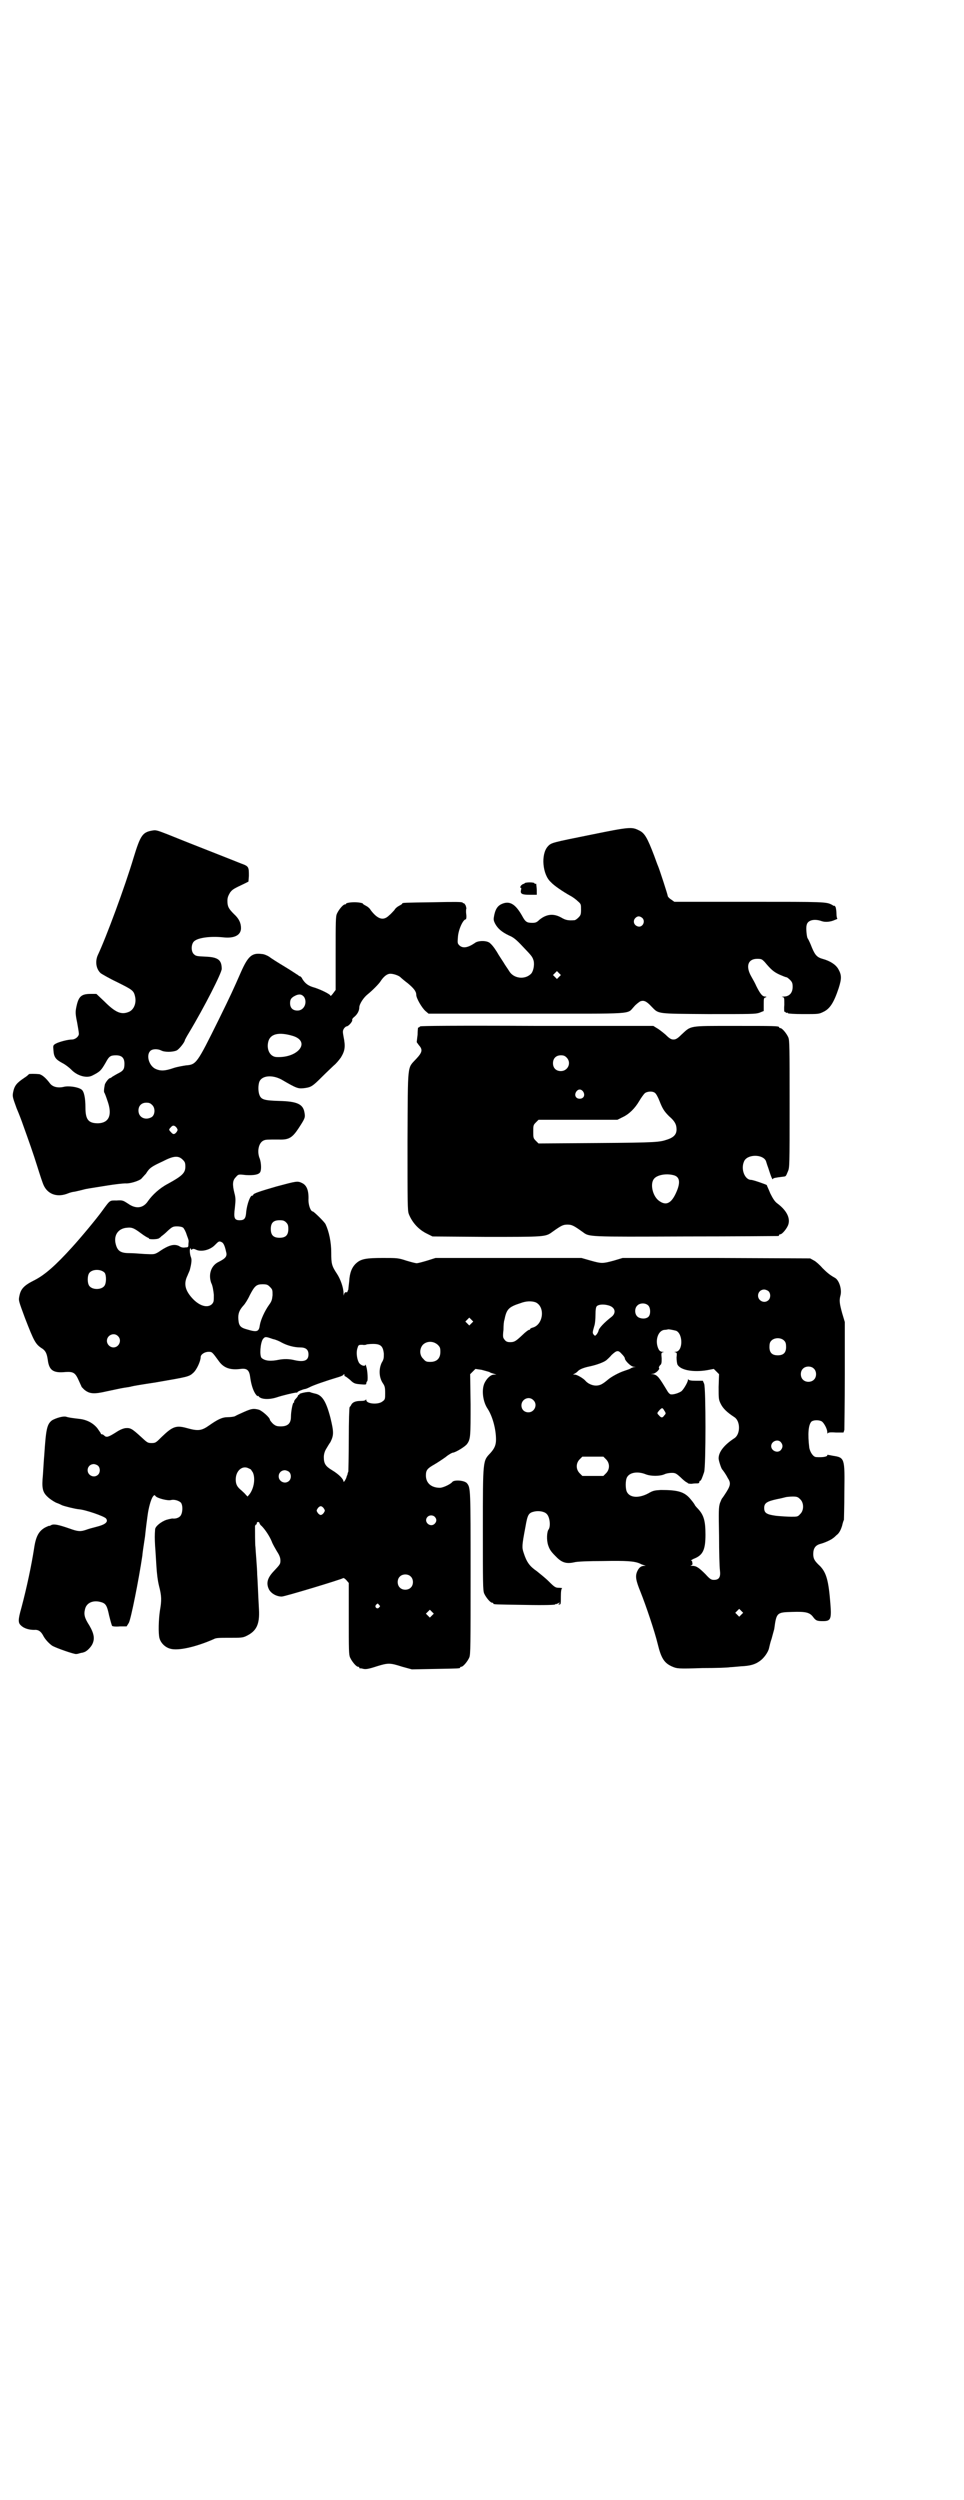 <?xml version="1.0" standalone="no"?>
<!DOCTYPE svg PUBLIC "-//W3C//DTD SVG 20010904//EN"
 "http://www.w3.org/TR/2001/REC-SVG-20010904/DTD/svg10.dtd">
<svg version="1.0" xmlns="http://www.w3.org/2000/svg"
 width="1100pt" height="2850pt" viewBox="0 0 1100 2850"
 preserveAspectRatio="xMidYMid meet">
<g transform="translate(0,2850) scale(0.5,-0.5)"
fill="#000000" stroke="none">
<path d="M1349 3797 c-89 -18 -91 -18 -99 -27 -16 -18 -12 -64 7 -81 7 -8 28
-22 44 -31 6 -3 14 -9 18 -13 7 -6 7 -7 7 -19 0 -11 -1 -13 -6 -18 -3 -3 -7
-6 -9 -6 -14 -1 -20 0 -30 6 -18 10 -34 8 -50 -5 -6 -6 -9 -7 -16 -7 -13 0
-16 2 -24 17 -15 26 -28 34 -46 26 -9 -4 -14 -11 -17 -25 -2 -10 -2 -12 2 -20
6 -11 15 -19 32 -27 10 -4 17 -10 31 -25 21 -22 22 -23 25 -33 2 -10 -1 -25
-7 -30 -14 -13 -39 -10 -49 7 -3 5 -9 13 -13 20 -4 6 -9 14 -11 17 -5 9 -13
21 -19 26 -6 7 -26 7 -34 2 -17 -12 -29 -14 -37 -6 -4 4 -4 6 -3 18 1 18 12
41 18 41 1 0 2 5 1 12 -1 7 0 12 0 12 1 0 0 3 -1 7 -2 4 -4 6 -5 6 -1 -1 -2 0
-2 1 0 2 -19 2 -66 1 -68 -1 -72 -1 -72 -3 0 -1 -3 -3 -7 -5 -4 -2 -9 -6 -11
-10 -3 -3 -8 -9 -12 -12 -13 -13 -26 -9 -42 12 -2 4 -7 8 -11 10 -4 2 -7 4 -7
5 0 1 -9 3 -19 3 -11 0 -19 -2 -19 -3 0 -1 -1 -2 -3 -2 -4 0 -14 -12 -18 -21
-3 -6 -3 -19 -3 -91 l0 -83 -6 -8 c-3 -4 -6 -7 -6 -5 0 3 -20 13 -35 18 -15 4
-22 9 -29 20 -1 3 -4 6 -5 6 -1 0 -3 1 -5 3 -2 1 -15 10 -30 19 -15 9 -31 19
-36 23 -5 3 -12 6 -17 6 -22 3 -31 -5 -47 -41 -18 -41 -23 -52 -51 -109 -50
-101 -51 -102 -75 -104 -6 -1 -19 -3 -28 -6 -20 -7 -30 -7 -41 -2 -15 7 -22
31 -12 41 5 5 17 5 25 1 7 -4 26 -4 35 0 5 2 19 19 19 24 0 0 4 8 9 16 36 60
75 137 75 146 0 21 -9 27 -38 28 -19 1 -21 1 -26 6 -6 6 -6 21 0 28 8 9 37 13
67 10 26 -3 41 5 41 21 0 12 -5 22 -16 32 -12 12 -15 17 -15 30 0 8 2 12 6 19
6 8 9 9 34 21 l8 4 1 13 c0 20 0 22 -17 28 -17 7 -135 53 -169 67 -26 10 -26
10 -37 8 -20 -4 -25 -12 -40 -61 -20 -67 -63 -183 -82 -223 -6 -14 -4 -31 7
-41 3 -2 20 -12 37 -20 34 -17 38 -19 41 -32 4 -15 -2 -31 -14 -36 -17 -7 -30
-2 -56 24 l-18 17 -13 0 c-22 0 -28 -6 -33 -31 -2 -10 -2 -15 2 -34 2 -11 4
-23 4 -26 0 -6 -8 -13 -16 -13 -9 0 -28 -5 -36 -9 -7 -4 -7 -4 -6 -16 1 -16 6
-21 21 -29 6 -3 15 -10 19 -14 14 -15 36 -21 49 -14 18 9 20 12 30 29 8 15 11
17 24 17 13 0 19 -6 19 -19 0 -12 -2 -16 -14 -22 -6 -3 -12 -7 -14 -8 -2 -2
-4 -3 -5 -3 -3 0 -12 -12 -12 -16 -2 -10 -2 -15 -1 -17 1 -1 4 -9 7 -18 12
-33 4 -51 -21 -52 -22 0 -29 8 -29 36 0 21 -3 37 -9 41 -8 6 -30 9 -41 6 -13
-3 -25 0 -31 8 -9 12 -17 19 -24 21 -9 1 -24 1 -24 0 -1 -1 -5 -5 -10 -8 -18
-12 -23 -18 -26 -33 -2 -10 -1 -12 8 -37 6 -14 12 -30 14 -36 14 -39 24 -67
33 -96 6 -19 12 -38 15 -44 9 -19 29 -27 52 -19 7 3 15 5 18 5 4 1 10 2 25 6
5 1 5 1 49 8 18 3 37 5 42 5 10 -1 29 5 36 10 2 2 7 8 11 12 8 13 12 16 38 28
25 13 36 14 46 4 5 -5 6 -7 6 -16 0 -14 -7 -21 -40 -39 -19 -10 -35 -25 -45
-39 -11 -17 -28 -19 -46 -6 -11 7 -12 8 -26 7 -16 0 -14 2 -33 -24 -13 -18
-48 -60 -68 -82 -38 -42 -63 -64 -87 -76 -24 -12 -31 -20 -34 -37 -2 -9 -1
-11 13 -49 21 -54 24 -60 40 -70 7 -5 10 -11 12 -25 3 -24 12 -31 41 -28 18 1
22 -2 30 -20 3 -7 6 -13 6 -13 -1 0 2 -3 6 -7 12 -10 22 -11 52 -4 15 3 32 7
39 8 7 1 14 2 17 3 3 1 27 5 54 9 75 13 77 13 87 22 8 7 17 27 17 36 0 6 9 12
18 12 8 0 8 0 24 -22 11 -15 26 -20 49 -17 15 2 20 -3 22 -19 2 -15 6 -29 12
-38 3 -4 5 -6 5 -5 0 1 1 1 2 0 4 -7 22 -9 41 -3 15 5 37 10 44 11 3 0 4 0 4
1 -1 1 11 6 16 7 2 0 7 2 11 4 9 5 42 16 62 22 7 2 13 4 15 6 3 3 3 3 3 0 0
-2 1 -3 2 -3 1 0 6 -4 11 -8 8 -8 11 -9 23 -10 12 -1 14 -1 14 2 0 2 1 4 2 5
2 1 1 24 -2 33 -1 4 -2 6 -2 5 0 -5 -9 -3 -14 3 -5 7 -8 24 -4 35 2 7 3 7 11
7 5 -1 9 0 10 1 1 0 7 1 14 1 18 0 23 -5 25 -22 0 -10 0 -13 -5 -21 -7 -15 -6
-34 3 -47 4 -6 5 -9 5 -22 0 -13 0 -15 -6 -19 -9 -8 -37 -6 -37 3 0 2 -1 2 -1
1 -1 -2 -5 -3 -12 -3 -12 0 -19 -3 -22 -10 -1 -2 -3 -4 -3 -4 -1 0 -2 -32 -2
-72 0 -40 -1 -74 -1 -75 -1 -2 -2 -5 -2 -7 -1 -2 -2 -4 -2 -5 -1 -5 -7 -14 -7
-11 0 6 -11 17 -26 26 -15 9 -19 15 -19 30 0 6 2 13 5 18 3 5 7 12 10 16 8 16
8 23 0 56 -10 38 -19 52 -36 55 -4 1 -8 2 -10 3 -4 2 -27 -3 -25 -5 1 0 1 -1
-1 -1 -1 0 -2 -1 -2 -2 0 -1 -2 -4 -5 -7 -3 -3 -4 -6 -4 -7 1 -1 0 -2 -1 -2
-2 0 -6 -20 -6 -32 0 -15 -7 -22 -23 -22 -9 0 -12 1 -18 6 -4 4 -7 8 -7 9 0 5
-17 20 -25 23 -12 3 -16 3 -34 -5 -9 -4 -18 -8 -21 -10 -3 -1 -10 -2 -16 -2
-13 0 -23 -5 -43 -19 -17 -12 -25 -13 -50 -6 -25 7 -33 4 -58 -20 -13 -13 -14
-14 -23 -14 -9 0 -10 1 -24 14 -21 19 -24 21 -36 20 -6 -1 -13 -4 -22 -10 -16
-10 -21 -12 -26 -7 -2 2 -4 3 -6 3 -1 0 -2 1 -2 2 0 1 -4 6 -8 12 -9 11 -23
19 -40 21 -17 2 -25 3 -31 5 -7 2 -23 -3 -32 -8 -12 -9 -14 -20 -18 -80 -1
-10 -2 -30 -3 -44 -3 -31 -1 -40 11 -51 4 -4 13 -10 19 -13 6 -2 12 -5 14 -6
5 -2 28 -8 38 -9 15 -1 58 -16 62 -21 6 -8 -2 -14 -22 -19 -8 -2 -19 -5 -24
-7 -12 -4 -18 -4 -37 3 -26 9 -36 11 -42 8 -3 -2 -5 -2 -5 -2 0 1 -3 -1 -8 -3
-15 -8 -22 -20 -26 -47 -6 -39 -17 -91 -29 -136 -8 -28 -8 -35 -1 -41 7 -7 19
-10 30 -10 9 1 15 -3 20 -12 5 -10 14 -19 21 -24 8 -5 51 -20 55 -19 2 0 6 1
9 2 3 1 7 1 8 2 6 1 15 10 19 17 7 13 5 25 -6 44 -11 17 -13 25 -10 37 3 14
17 21 34 17 13 -3 16 -7 21 -31 3 -12 6 -23 7 -24 1 -1 8 -2 18 -1 l15 0 5 8
c5 9 23 100 31 154 0 4 3 23 6 43 2 20 5 42 6 49 2 15 7 35 12 42 3 4 4 4 6 1
4 -5 28 -11 35 -9 7 2 18 -1 23 -6 5 -7 4 -25 -2 -31 -4 -4 -11 -6 -18 -5 0 0
-6 -1 -13 -3 -12 -4 -26 -15 -26 -22 -1 -13 -1 -20 0 -38 1 -11 2 -32 3 -46 1
-17 3 -33 6 -45 6 -23 6 -33 2 -56 -3 -20 -4 -52 -1 -63 3 -11 13 -21 25 -24
18 -5 58 4 99 22 5 3 13 3 36 3 25 0 30 0 38 4 23 11 31 26 29 61 -2 36 -3 67
-4 79 0 6 -1 22 -2 35 -1 13 -2 26 -2 28 -1 4 -1 39 -1 48 1 1 1 3 2 3 1 0 2
1 2 3 0 2 1 3 3 3 2 0 3 -1 3 -2 0 -1 2 -5 5 -7 8 -8 18 -23 23 -35 2 -6 8
-16 12 -23 6 -9 8 -15 8 -21 0 -8 -1 -9 -16 -25 -14 -15 -17 -27 -10 -41 5 -9
17 -16 29 -16 7 0 136 39 140 42 1 1 4 -1 7 -4 l6 -7 0 -81 c0 -70 0 -83 3
-89 4 -9 14 -21 18 -21 2 0 3 -1 3 -2 0 -1 1 -2 2 -2 0 1 4 0 8 -1 5 -1 12 0
30 6 26 8 30 8 58 -1 l22 -6 52 1 c56 1 58 1 58 3 0 1 1 2 3 2 4 0 14 12 18
21 3 7 3 28 3 193 0 190 0 194 -8 204 -5 7 -30 9 -34 3 -4 -5 -21 -13 -28 -13
-20 0 -32 11 -32 28 0 12 3 16 19 25 7 4 19 12 26 17 7 6 15 10 16 10 6 0 29
14 33 20 8 11 8 18 8 90 l-1 69 6 6 6 6 14 -2 c7 -2 15 -4 18 -5 2 -2 7 -3 10
-4 l6 -2 -6 0 c-7 0 -17 -9 -22 -21 -6 -15 -3 -41 8 -57 11 -17 19 -46 19 -70
0 -12 -3 -20 -13 -31 -17 -18 -17 -14 -17 -173 0 -123 0 -140 3 -147 4 -9 14
-21 18 -21 2 0 3 -1 3 -2 0 -2 2 -2 72 -3 46 -1 68 0 69 1 2 2 3 2 3 1 0 -1 1
-1 2 1 2 1 4 2 5 2 1 0 1 -1 -1 -2 -3 -2 -2 -2 1 -2 3 0 3 2 3 18 0 12 1 18 3
19 1 0 -2 1 -7 1 -8 0 -10 1 -24 15 -8 8 -21 18 -27 23 -16 11 -23 20 -30 42
-4 12 -4 16 4 58 5 29 7 33 21 36 10 2 23 0 28 -6 7 -7 9 -28 4 -35 -4 -5 -5
-24 -1 -36 3 -9 6 -14 16 -24 14 -15 24 -19 43 -15 6 2 35 3 65 3 54 1 73 0
86 -6 3 -2 8 -3 10 -4 3 0 3 -1 -1 -1 -6 0 -11 -3 -15 -11 -6 -12 -4 -22 7
-49 12 -30 32 -89 39 -118 8 -33 15 -44 34 -52 10 -4 11 -5 68 -3 32 0 60 1
63 2 3 0 14 1 25 2 21 1 32 4 43 12 9 6 19 20 21 29 1 4 3 14 6 22 2 8 5 18 6
22 5 38 6 38 41 39 31 1 40 -1 48 -12 6 -8 9 -9 22 -9 18 0 20 4 17 41 -4 51
-9 69 -23 84 -13 12 -16 17 -16 28 0 13 5 20 16 23 11 3 24 9 29 13 3 2 6 5 8
7 6 4 10 12 13 22 1 5 3 11 4 13 0 2 1 31 1 64 1 76 1 78 -26 82 -5 1 -10 2
-11 2 -1 1 -2 0 -2 -1 0 -3 -10 -5 -25 -4 -7 0 -14 11 -16 21 -4 32 -2 53 5
60 5 4 18 4 24 0 5 -4 12 -17 12 -24 0 -3 1 -5 1 -3 1 2 4 3 19 2 l17 0 2 6
c0 4 1 60 1 126 l0 120 -6 20 c-6 22 -7 29 -4 40 4 14 -3 36 -13 41 -11 6 -18
12 -28 22 -6 7 -15 15 -19 17 l-9 5 -214 1 -214 0 -20 -6 c-26 -7 -28 -7 -53
0 l-21 6 -166 0 -167 0 -19 -6 c-10 -3 -21 -6 -24 -6 -3 0 -14 3 -24 6 -18 6
-21 6 -53 6 -38 0 -50 -2 -61 -12 -10 -9 -15 -22 -16 -41 -1 -9 -2 -17 -2 -19
-1 -2 -2 -4 -2 -5 0 -1 -2 -2 -3 -1 -3 0 -4 -2 -5 -5 0 -4 -1 -3 -1 3 0 12 -7
32 -15 44 -12 18 -13 23 -13 48 0 24 -5 48 -13 65 -3 6 -27 29 -29 29 -5 0
-10 14 -10 26 1 22 -4 34 -15 39 -10 5 -13 4 -58 -8 -38 -11 -53 -16 -53 -19
0 -1 -1 -2 -3 -2 -4 0 -11 -19 -13 -36 -1 -16 -4 -20 -15 -20 -12 0 -14 5 -11
28 2 18 2 23 -1 34 -5 20 -4 29 3 36 6 7 6 7 23 5 19 -1 30 1 33 7 3 6 2 21
-1 30 -7 16 -3 37 9 42 5 2 7 2 34 2 23 -1 31 4 45 25 15 23 16 25 14 36 -3
20 -17 26 -58 27 -34 1 -41 3 -45 14 -3 8 -3 22 0 30 6 14 29 16 50 5 36 -21
38 -21 51 -20 17 2 20 4 42 26 11 11 24 23 27 26 4 3 11 11 16 18 9 15 11 24
6 48 -2 11 -2 13 1 18 2 3 5 5 6 5 4 0 13 10 13 14 -1 2 1 5 5 8 7 6 11 14 11
21 0 8 10 23 19 30 10 8 25 23 29 29 7 11 15 18 23 18 7 0 19 -4 23 -8 2 -2 9
-8 17 -14 13 -11 19 -18 19 -26 0 -8 13 -30 21 -37 l7 -6 224 0 c252 0 228 -2
245 16 4 5 11 10 14 12 8 3 14 1 26 -12 17 -17 9 -16 129 -17 100 0 108 0 117
3 l10 4 0 15 c0 13 0 15 4 16 3 1 3 2 -1 2 -6 0 -11 6 -20 24 -2 5 -7 14 -11
21 -14 24 -8 41 13 41 10 0 11 -1 17 -7 15 -18 21 -23 34 -29 7 -3 14 -6 16
-6 1 0 5 -3 8 -6 5 -5 6 -8 6 -16 0 -14 -8 -22 -20 -22 -5 0 -6 -1 -3 -1 4 -1
4 -2 4 -18 -1 -9 0 -16 0 -16 1 1 2 0 3 -1 1 -1 2 -2 3 -1 1 1 2 0 2 -1 0 -1
16 -2 35 -2 35 0 36 0 46 5 15 7 24 21 35 54 7 22 7 30 -1 44 -6 10 -18 18
-36 23 -14 4 -18 10 -27 33 -3 7 -6 13 -7 14 -2 4 -4 24 -2 30 2 11 17 15 34
9 8 -3 21 -2 31 3 4 1 6 3 5 3 -1 0 -2 5 -2 11 0 5 -1 12 -2 15 -2 3 -3 4 -3
3 0 -1 -2 0 -5 2 -13 7 -16 7 -189 7 l-171 0 -7 5 c-5 3 -8 7 -8 8 0 3 -19 61
-22 68 -1 2 -5 13 -9 24 -16 42 -22 52 -35 58 -16 8 -21 8 -109 -10z m117
-190 c8 -8 0 -23 -11 -19 -9 3 -11 13 -5 19 5 5 10 5 16 0z m-190 -134 l-5 -5
-4 4 -5 5 4 4 5 5 4 -4 5 -5 -4 -4z m-582 -46 c8 -13 0 -31 -15 -31 -11 0 -17
6 -17 17 0 9 3 13 14 18 8 3 13 2 18 -4z m-25 -89 c40 -13 12 -50 -37 -48 -15
0 -24 16 -20 34 4 19 24 24 57 14z m-322 -157 c8 -7 7 -23 -1 -28 -14 -8 -30
-1 -30 15 0 11 7 18 18 18 6 0 9 -1 13 -5z m56 -52 c3 -5 3 -5 0 -10 -5 -6 -8
-6 -13 0 -5 5 -5 6 0 11 4 5 8 5 13 -1z m250 -216 c4 -4 5 -7 5 -15 0 -14 -6
-20 -20 -20 -14 0 -20 6 -20 20 0 14 6 20 20 20 8 0 11 -1 15 -5z m-235 -12
c2 -2 6 -9 8 -16 5 -14 5 -12 4 -21 0 -7 0 -8 -7 -8 -5 -1 -10 0 -14 3 -12 6
-25 2 -48 -14 -9 -5 -9 -5 -31 -4 -13 1 -28 2 -35 2 -20 0 -27 5 -31 21 -5 20
6 36 27 37 10 1 15 -1 31 -13 8 -6 15 -10 16 -10 1 0 2 -1 2 -2 0 -2 20 -2 23
1 2 1 4 3 6 5 2 1 9 7 14 12 10 9 12 10 21 10 6 0 11 -1 14 -3z m88 -33 c4 -2
7 -8 10 -22 3 -10 -1 -15 -17 -23 -17 -8 -24 -28 -17 -48 3 -5 5 -17 6 -27 0
-15 0 -16 -4 -21 -10 -10 -29 -5 -46 14 -16 18 -19 33 -10 51 1 3 4 9 5 12 4
15 5 24 3 29 -3 7 -4 21 -1 21 0 0 1 -1 1 -2 0 -2 1 -2 3 0 1 1 4 1 8 -1 12
-6 33 -1 44 11 8 8 9 9 15 6z m-267 -70 c4 -6 4 -24 -1 -30 -7 -9 -27 -9 -34
0 -5 6 -5 24 0 30 7 9 27 9 35 0z m377 -32 c6 -6 6 -7 6 -19 -1 -10 -2 -14 -8
-22 -10 -14 -19 -34 -21 -46 -2 -15 -6 -17 -29 -10 -15 4 -19 8 -20 23 -1 13
2 21 12 32 3 3 10 14 14 23 11 21 15 25 29 25 10 0 12 -1 17 -6z m1138 -10 c5
-5 5 -15 0 -20 -9 -9 -24 -2 -24 10 0 8 6 14 14 14 3 0 8 -2 10 -4z m-532 -25
c23 -10 18 -52 -7 -58 -3 -1 -5 -2 -5 -3 0 -1 -1 -2 -3 -2 -1 0 -8 -5 -14 -11
-16 -15 -19 -17 -29 -17 -5 0 -9 1 -12 5 -4 5 -5 6 -3 23 0 11 1 20 2 22 5 25
9 30 37 39 13 5 25 5 34 2z m258 -8 c5 -6 5 -20 0 -25 -6 -6 -19 -5 -25 0 -7
6 -7 19 -1 25 6 7 20 7 26 0z m-92 1 c16 -4 19 -17 8 -26 -17 -13 -30 -27 -30
-32 -1 -3 -3 -7 -5 -9 -3 -3 -3 -3 -6 0 -3 4 -3 5 1 19 2 5 3 17 3 26 0 12 1
18 3 20 4 4 15 5 26 2z m-312 -41 l-5 -5 -4 4 -5 5 4 4 5 5 4 -4 5 -5 -4 -4z
m467 -17 c16 -7 16 -47 -1 -48 -3 0 -4 -1 -1 -1 4 -1 4 -2 3 -12 0 -7 1 -13 2
-16 7 -13 36 -18 67 -13 l16 3 6 -6 6 -6 -1 -29 c0 -27 0 -29 5 -39 5 -10 14
-19 31 -30 14 -9 14 -39 0 -48 -23 -15 -36 -31 -36 -46 0 -5 6 -23 8 -25 1 -1
8 -10 13 -20 8 -12 6 -18 -8 -39 -2 -3 -4 -6 -5 -7 -1 -1 -3 -6 -5 -11 -3 -10
-3 -18 -2 -75 0 -36 1 -71 2 -78 2 -16 -2 -22 -14 -22 -6 0 -9 2 -19 13 -15
15 -21 19 -30 19 -5 0 -5 1 -3 1 3 1 4 2 3 6 0 3 -1 5 -3 5 -1 0 2 2 6 4 21 8
27 20 27 55 0 32 -4 45 -17 59 -4 4 -7 8 -7 8 0 1 -4 7 -10 14 -14 17 -29 21
-68 21 -14 -1 -17 -1 -29 -8 -21 -11 -41 -10 -48 3 -4 7 -4 27 0 34 6 11 24
14 42 7 12 -5 33 -5 44 0 4 2 12 3 16 3 8 0 10 -1 20 -10 5 -5 11 -10 13 -11
2 -1 4 -2 4 -3 0 0 4 -1 8 -1 5 1 11 1 14 1 2 0 4 1 4 3 0 2 1 3 2 3 2 0 5 8
9 20 4 14 4 191 0 201 l-3 7 -16 0 c-11 0 -16 1 -17 3 0 1 -1 1 -1 -1 0 -5
-10 -22 -15 -26 -6 -4 -18 -8 -24 -7 -2 0 -5 3 -7 6 -20 33 -23 38 -34 40 l-5
0 5 1 c6 0 17 11 14 13 -1 1 0 3 2 6 4 3 4 6 4 16 -1 12 -1 13 3 14 3 0 2 1
-1 1 -4 0 -7 2 -9 6 -9 18 -2 42 13 44 4 0 7 1 8 1 1 1 11 -1 19 -3z m-1274
-12 c10 -9 3 -26 -10 -26 -8 0 -15 7 -15 15 0 13 16 20 25 11z m354 -7 c6 -1
15 -5 20 -8 13 -7 29 -11 42 -11 13 0 19 -5 19 -16 0 -14 -10 -18 -32 -13 -12
3 -24 3 -35 1 -19 -4 -32 -3 -40 4 -5 5 -3 34 3 43 5 6 6 6 23 0z m1167 -4 c3
-3 4 -7 4 -14 0 -13 -6 -19 -19 -19 -13 0 -19 6 -19 19 0 7 1 11 4 14 7 8 23
8 30 0z m-791 -9 c5 -5 6 -7 6 -16 0 -15 -8 -23 -23 -23 -9 0 -11 1 -16 7 -9
8 -9 23 -1 32 9 9 24 9 34 0z m420 -21 c4 -4 7 -8 7 -10 0 -5 14 -19 20 -19
l5 -1 -5 0 c-3 -1 -6 -2 -7 -3 -1 -1 -7 -3 -13 -5 -13 -4 -31 -14 -38 -20 -12
-10 -18 -14 -28 -14 -9 0 -19 5 -24 11 -4 5 -19 14 -24 14 -5 0 -5 0 -1 2 2 1
5 3 7 5 4 5 14 9 29 12 14 3 31 9 37 14 1 1 7 6 12 12 12 11 15 11 23 2z m438
-33 c7 -6 7 -19 1 -25 -6 -7 -19 -7 -25 -1 -7 6 -7 19 -1 25 6 7 19 7 25 1z
m-640 -72 c11 -10 3 -28 -11 -28 -9 0 -16 6 -16 16 0 14 17 22 27 12z m299
-24 c4 -6 4 -7 0 -11 -4 -6 -7 -6 -12 0 -5 5 -5 5 1 12 6 6 7 6 11 -1z m266
-72 c5 -6 5 -12 0 -18 -7 -8 -22 -2 -22 9 0 11 15 17 22 9z m-399 -39 c9 -9 9
-23 0 -32 l-6 -6 -24 0 -24 0 -6 6 c-9 9 -9 23 0 32 l6 6 24 0 24 0 6 -6z
m-1159 -15 c5 -5 5 -15 0 -20 -9 -9 -24 -2 -24 10 0 8 6 14 14 14 3 0 8 -2 10
-4z m349 -9 c0 0 2 -3 4 -6 6 -13 3 -35 -7 -49 l-5 -6 -4 4 c-2 3 -7 7 -10 10
-10 8 -13 14 -13 25 0 19 14 32 28 26 4 -2 7 -3 7 -4z m87 -5 c5 -5 5 -15 0
-20 -9 -9 -24 -2 -24 10 0 8 6 14 14 14 3 0 8 -2 10 -4z m1166 -62 c9 -8 9
-26 0 -34 -5 -6 -7 -6 -20 -6 -8 0 -23 1 -34 2 -22 3 -28 6 -28 18 0 11 6 15
29 20 11 2 21 5 22 5 1 0 7 1 14 1 10 0 12 -1 17 -6z m-1087 -21 c3 -5 3 -5 0
-10 -2 -3 -5 -5 -7 -5 -2 0 -5 2 -7 5 -3 5 -3 5 0 10 2 3 5 5 7 5 2 0 5 -2 7
-5z m253 -19 c5 -5 5 -11 0 -16 -10 -10 -27 5 -16 16 4 4 12 4 16 0z m-55
-136 c7 -6 7 -19 1 -25 -6 -7 -19 -7 -25 -1 -7 6 -7 19 -1 25 6 7 19 7 25 1z
m-72 -65 c3 -3 3 -3 0 -6 -4 -5 -11 1 -7 6 4 4 4 4 7 0z m827 -22 l-5 -5 -4 4
-5 5 4 4 5 5 4 -4 5 -5 -4 -4z m-706 -2 l-5 -5 -4 4 -5 5 4 4 5 5 4 -4 5 -5
-4 -4z"/>
<path d="M1197 3686 c-1 -1 -2 -2 -2 -1 -1 0 -4 -2 -6 -4 -2 -3 -2 -5 -1 -5 2
0 2 -2 1 -5 -2 -9 2 -11 20 -11 l16 0 0 10 c0 5 -1 11 -1 13 0 2 -1 3 -2 2 -1
-1 -2 0 -2 1 0 3 -22 3 -23 0z"/>
<path d="M959 3360 c-2 -2 -4 -3 -5 -3 0 0 -1 -8 -1 -16 -1 -9 -2 -16 -2 -17
0 0 2 -3 5 -7 9 -10 8 -16 -6 -31 -21 -23 -19 -6 -20 -187 0 -144 0 -159 3
-167 8 -20 23 -36 42 -45 l12 -6 123 -1 c133 0 135 0 150 11 21 15 25 17 35
17 10 0 14 -2 35 -17 15 -11 9 -11 235 -10 114 0 209 1 211 1 1 0 2 1 2 2 0 1
1 2 3 2 4 0 15 13 18 22 5 15 -4 33 -26 49 -5 4 -9 10 -15 22 -4 10 -8 18 -8
19 0 1 -31 12 -36 12 -14 0 -24 24 -16 42 7 17 43 17 50 1 1 -3 3 -10 5 -15 7
-22 10 -29 11 -26 0 2 5 3 21 5 9 1 8 0 13 12 4 9 4 12 4 154 0 128 0 145 -3
152 -4 9 -14 21 -18 21 -2 0 -3 1 -3 2 0 3 -12 3 -103 3 -105 0 -97 1 -120
-20 -9 -9 -13 -11 -18 -11 -5 0 -9 2 -18 11 -7 6 -16 13 -20 15 l-8 5 -264 0
c-193 1 -265 0 -268 -1z m334 -71 c12 -12 3 -31 -13 -31 -11 0 -18 7 -18 18 0
11 7 18 18 18 6 0 9 -1 13 -5z m38 -78 c5 -8 1 -16 -8 -16 -9 0 -13 8 -8 16 2
3 5 5 8 5 3 0 6 -2 8 -5z m164 -3 c2 -1 7 -10 10 -18 7 -18 11 -24 22 -35 13
-11 17 -19 17 -30 0 -11 -6 -18 -21 -23 -18 -6 -22 -7 -159 -8 l-135 -1 -6 6
c-6 6 -6 7 -6 21 0 14 0 15 6 21 l6 6 90 0 90 0 12 6 c15 7 28 20 38 37 4 7
10 15 12 17 5 5 19 6 24 1z m41 -187 c14 -3 17 -14 10 -33 -12 -31 -25 -39
-43 -25 -14 11 -20 39 -10 50 7 8 26 12 43 8z"/>
</g>
</svg>
